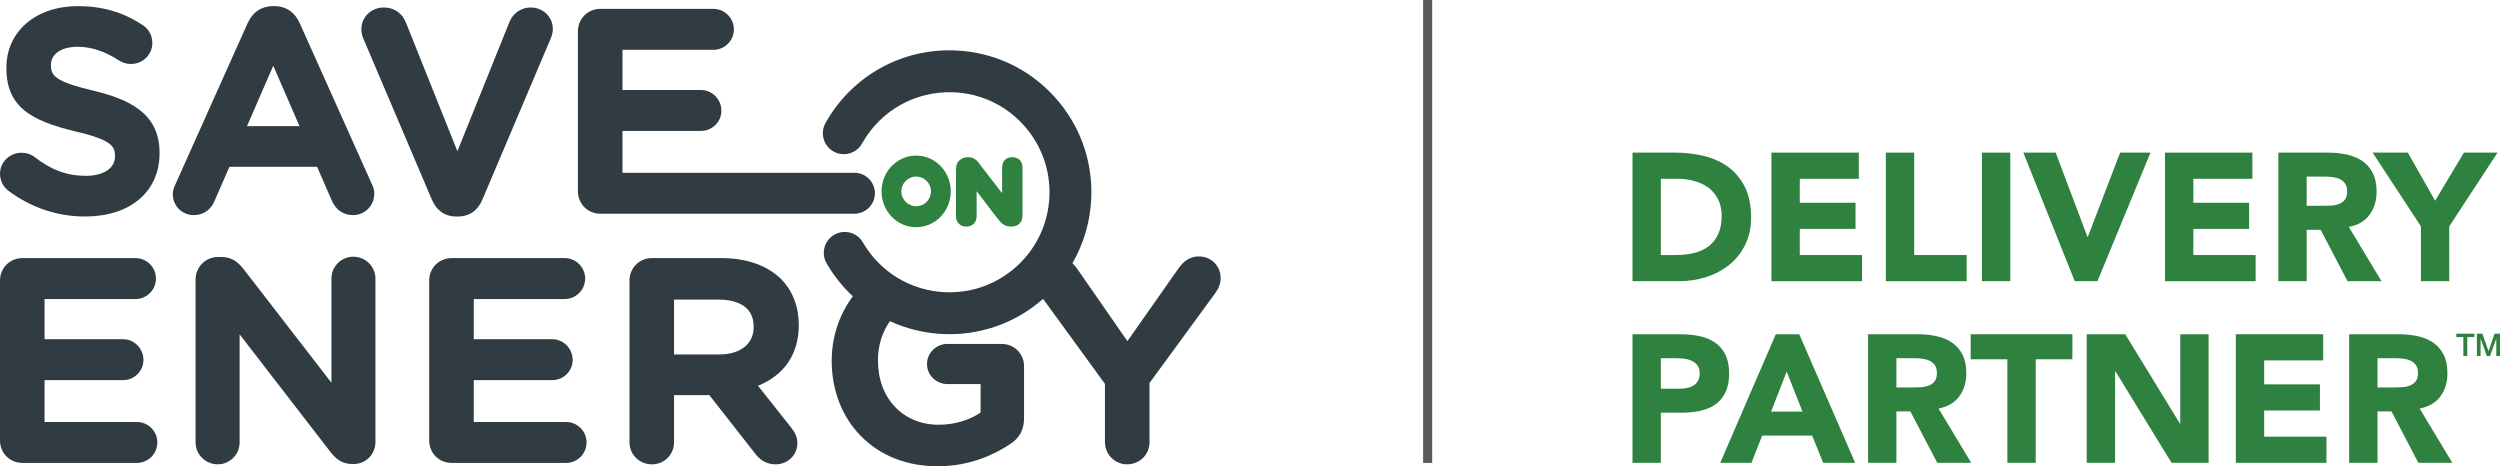 <?xml version="1.0" encoding="UTF-8"?>
<svg id="Layer_1" data-name="Layer 1" xmlns="http://www.w3.org/2000/svg" viewBox="0 0 221.49 41.309">
  <defs>
    <style>
      .cls-1 {
        fill: #58595b;
      }

      .cls-2 {
        fill: #303c42;
      }

      .cls-3 {
        fill: #2e813e;
      }
    </style>
  </defs>
  <path class="cls-2" d="M8.27,8.034c-3.385-.802-3.755-1.328-3.755-2.259v-.049c0-.946.942-1.581,2.344-1.581,1.24,0,2.42.391,3.712,1.229l.014.009c.326.195.651.286,1.024.286,1.042,0,1.889-.836,1.889-1.863,0-.798-.454-1.346-.884-1.597-1.688-1.122-3.555-1.667-5.706-1.667C3.174.542.566,2.785.566,5.996v.05c0,3.446,2.231,4.659,6.091,5.592,3.287.759,3.532,1.358,3.532,2.185v.049c0,1.036-1.017,1.706-2.592,1.706-1.656,0-3.098-.532-4.547-1.682-.329-.244-.709-.363-1.162-.363C.847,13.533 0,14.37 0,15.398c0,.608.292,1.18.776,1.526,1.986,1.477,4.32,2.258,6.748,2.258,4.017,0,6.613-2.201,6.613-5.606v-.047c0-3.575-2.818-4.753-5.867-5.495"/>
  <path class="cls-2" d="M66.771,28.987c0,1.492-1.182,2.419-3.084,2.419h-3.968v-4.863h3.944c1.16,0,3.108.311,3.108,2.394v.05ZM63.909,22.866h-6.153c-1.113,0-1.985.872-1.985,1.986v14.323c0,1.101.872,1.963,1.985,1.963,1.101,0,1.963-.862,1.963-1.963v-4.166h3.129l4.036,5.152c.485.657,1.09.977,1.85.977,1.054,0,1.911-.836,1.911-1.864,0-.648-.306-1.086-.592-1.444l-2.897-3.653c2.337-.941,3.613-2.824,3.613-5.363v-.048c0-1.595-.539-2.992-1.567-4.046-1.238-1.213-3.069-1.854-5.293-1.854"/>
  <path class="cls-2" d="M12.125,37.386H3.948v-3.706h6.947c1.001,0,1.814-.802,1.814-1.789,0-1.014-.813-1.84-1.814-1.84H3.948v-3.557h8.055c1,0,1.814-.813,1.814-1.814,0-1-.814-1.814-1.814-1.814H1.987c-1.114,0-1.987.872-1.987,1.986v14.174c0,1.114.873,1.987,1.987,1.987h10.138c1.001,0,1.815-.814,1.815-1.814s-.814-1.813-1.815-1.813"/>
  <path class="cls-2" d="M38.252,17.669c.408.976,1.171,1.513,2.147,1.513h.171c1.007,0,1.759-.523,2.173-1.511l6.053-14.273c.069-.162.185-.484.185-.82,0-1.074-.861-1.915-1.962-1.915-.962,0-1.639.644-1.879,1.274l-4.616,11.461-4.543-11.355c-.337-.877-1.058-1.38-1.98-1.38-1.114,0-1.987.851-1.987,1.938,0,.374.107.666.209.895l6.029,14.173Z"/>
  <path class="cls-2" d="M24.21,5.824l2.325,5.348h-4.65l2.325-5.348ZM18.999,17.816l1.329-3.041h7.765l1.279,2.944c.366.864,1.041,1.339,1.902,1.339,1.058,0,1.887-.84,1.887-1.913,0-.287-.076-.578-.219-.845l-6.392-14.258c-.437-.967-1.224-1.5-2.217-1.5h-.148c-1.007,0-1.803.533-2.242,1.501l-6.392,14.265c-.166.331-.243.613-.243.886,0,1.046.819,1.864,1.864,1.864.832,0,1.515-.464,1.827-1.242"/>
  <path class="cls-2" d="M31.3,22.743c-1.068,0-1.936.868-1.936,1.935v9.233l-7.795-10.086c-.443-.549-.984-1.057-1.934-1.057h-.32c-1.096,0-1.988.89-1.988,1.985v14.447c0,1.068.881,1.937,1.964,1.937,1.068,0,1.938-.869,1.938-1.937v-9.577l8.034,10.402c.417.537.973,1.086,1.939,1.086h.124c1.086,0,1.936-.861,1.936-1.961v-14.472c0-1.067-.88-1.935-1.962-1.935"/>
  <path class="cls-2" d="M77.513,17.121c0-1-.814-1.814-1.814-1.814h-20.549v-3.706h6.946c1.001,0,1.816-.802,1.816-1.789,0-1.014-.815-1.839-1.816-1.839h-6.946v-3.558h8.054c1,0,1.814-.813,1.814-1.813,0-1.001-.814-1.815-1.814-1.815h-10.017c-1.113,0-1.985.872-1.985,1.987v14.175c0,1.114.872,1.987,1.985,1.987h22.512c1,0,1.814-.814,1.814-1.815"/>
  <path class="cls-2" d="M50.153,37.386h-8.178v-3.706h6.945c1.001,0,1.815-.802,1.815-1.789,0-1.014-.814-1.84-1.815-1.84h-6.945v-3.557h8.054c1,0,1.814-.813,1.814-1.814,0-1-.814-1.814-1.814-1.814h-10.017c-1.114,0-1.986.872-1.986,1.986v14.174c0,1.114.872,1.987,1.986,1.987h10.141c1,0,1.813-.814,1.813-1.814s-.813-1.813-1.813-1.813"/>
  <path class="cls-2" d="M106.205,22.718c-.722,0-1.32.364-1.827,1.107l-4.494,6.399-4.421-6.369c-.117-.171-.264-.363-.449-.538,1.005-1.739,1.583-3.705,1.668-5.769.137-3.356-1.04-6.565-3.315-9.035-2.276-2.471-5.378-3.907-8.734-4.045-4.76-.196-9.165,2.268-11.496,6.428-.501.895-.182,2.025.712,2.527.895.5,2.026.182,2.527-.713,1.643-2.934,4.75-4.67,8.105-4.533,2.366.097,4.552,1.109,6.155,2.851,1.604,1.741,2.434,4.002,2.337,6.368-.097,2.365-1.11,4.551-2.851,6.155-1.741,1.604-4.002,2.435-6.368,2.337-3.045-.125-5.777-1.775-7.308-4.415-.514-.886-1.65-1.188-2.536-.674-.887.514-1.189,1.65-.674,2.537.637,1.098,1.422,2.075,2.321,2.913-1.202,1.612-1.871,3.608-1.871,5.69v.05c0,2.587.915,4.944,2.578,6.636,1.725,1.756,4.082,2.684,6.816,2.684,2.863,0,5.052-1.059,6.371-1.939.859-.533,1.276-1.289,1.276-2.311v-4.602c0-1.115-.872-1.987-1.986-1.987h-4.798c-1.001,0-1.815.802-1.815,1.788,0,.975.814,1.768,1.815,1.768h2.933v2.525c-1.016.689-2.35,1.081-3.697,1.081-3.178,0-5.397-2.341-5.397-5.693v-.047c0-1.263.378-2.464,1.062-3.438,1.47.677,3.08,1.074,4.758,1.143.231.009.462.013.692.01,3.004-.039,5.853-1.136,8.119-3.128l5.481,7.53v5.166c0,1.082.881,1.963,1.963,1.963,1.114,0,1.986-.862,1.986-1.963v-5.24l5.791-7.92c.344-.46.511-.905.511-1.36,0-1.104-.834-1.937-1.94-1.937"/>
  <path class="cls-3" d="M81.167,18.273c-.724,0-1.312-.589-1.312-1.315s.588-1.315,1.312-1.315,1.312.589,1.312,1.315-.588,1.315-1.312,1.315M81.167,13.784c-1.694,0-3.067,1.421-3.067,3.173,0,1.753,1.373,3.173,3.067,3.173s3.067-1.42,3.067-3.173c0-1.752-1.373-3.173-3.067-3.173"/>
  <path class="cls-3" d="M90.339,14.172c-.167-.164-.389-.247-.66-.247-.265,0-.484.084-.65.248-.163.162-.245.39-.245.677v2.266l-1.871-2.416-.032-.044c-.057-.076-.112-.15-.166-.221-.078-.104-.154-.187-.232-.256-.089-.077-.193-.139-.309-.185-.119-.046-.257-.069-.412-.069-.201,0-.392.049-.565.145-.183.1-.318.237-.402.41-.065.14-.096.315-.096.535v4.132c0,.283.086.51.254.675.17.166.392.25.659.25.259,0,.478-.082.651-.244.174-.164.262-.393.262-.681v-2.209l1.815,2.376c.07.087.14.172.21.255.083.099.174.187.272.261.11.084.23.146.358.186.123.037.259.056.405.056.638,0,1.003-.368,1.003-1.009v-4.213c0-.288-.084-.516-.249-.678"/>
  <rect class="cls-1" x="126.082" width=".804" height="41.014"/>
  <path class="cls-3" d="M147.144,22.596h1.302c.581,0,1.12-.058,1.618-.177.499-.118.93-.313,1.296-.587.364-.274.651-.633.86-1.079.209-.444.314-.989.314-1.632,0-.558-.105-1.043-.314-1.456-.209-.413-.49-.754-.845-1.022-.353-.268-.769-.47-1.247-.603-.477-.135-.978-.202-1.504-.202h-1.48v6.758ZM144.633,13.521h3.766c.911,0,1.778.102,2.598.306.821.204,1.537.534,2.149.989.611.456,1.096,1.049,1.456,1.778.359.73.539,1.616.539,2.656,0,.922-.175,1.735-.524,2.437-.348.703-.817,1.293-1.407,1.771-.591.476-1.271.838-2.044,1.086-.772.246-1.582.37-2.429.37h-4.104v-11.393Z"/>
  <polygon class="cls-3" points="156.943 13.521 164.683 13.521 164.683 15.838 159.453 15.838 159.453 17.962 164.393 17.962 164.393 20.279 159.453 20.279 159.453 22.596 164.971 22.596 164.971 24.914 156.943 24.914 156.943 13.521"/>
  <polygon class="cls-3" points="167.079 13.521 169.59 13.521 169.59 22.596 174.239 22.596 174.239 24.914 167.079 24.914 167.079 13.521"/>
  <rect class="cls-3" x="175.591" y="13.521" width="2.511" height="11.393"/>
  <polygon class="cls-3" points="179.26 13.521 182.124 13.521 184.94 20.987 184.972 20.987 187.836 13.521 190.524 13.521 185.825 24.914 183.814 24.914 179.26 13.521"/>
  <polygon class="cls-3" points="191.811 13.521 199.551 13.521 199.551 15.838 194.322 15.838 194.322 17.962 199.261 17.962 199.261 20.279 194.322 20.279 194.322 22.596 199.84 22.596 199.84 24.914 191.811 24.914 191.811 13.521"/>
  <path class="cls-3" d="M204.362,18.236h1.48c.225,0,.464-.008.716-.025.252-.015.48-.064.684-.144.204-.081.373-.207.506-.378.134-.172.202-.413.202-.725,0-.289-.059-.52-.177-.691-.118-.172-.269-.304-.45-.395-.183-.09-.393-.153-.628-.185-.237-.032-.467-.048-.693-.048h-1.64v2.591ZM201.851,13.521h4.409c.579,0,1.129.057,1.65.169.52.112.975.301,1.367.563.391.263.703.618.933,1.062.231.445.346,1.001.346,1.666,0,.804-.209,1.488-.627,2.051-.419.563-1.03.92-1.835,1.07l2.897,4.812h-3.009l-2.382-4.554h-1.238v4.554h-2.511v-11.393Z"/>
  <polygon class="cls-3" points="214.483 20.054 210.203 13.521 213.325 13.521 215.739 17.785 218.296 13.521 221.274 13.521 216.994 20.054 216.994 24.913 214.483 24.913 214.483 20.054"/>
  <path class="cls-3" d="M147.144,34.439h1.673c.225,0,.442-.021.652-.064.209-.043.396-.116.562-.217.167-.102.301-.241.403-.419.102-.177.153-.399.153-.667,0-.29-.067-.523-.201-.7-.135-.177-.306-.314-.515-.41-.21-.097-.443-.159-.7-.186-.258-.026-.505-.04-.74-.04h-1.287v2.703ZM144.633,29.612h4.232c.59,0,1.148.054,1.673.161.526.108.985.292,1.376.555.392.263.703.617.934,1.062.23.446.346,1.006.346,1.682,0,.665-.108,1.223-.322,1.673-.215.451-.51.81-.885,1.078s-.821.459-1.335.571c-.516.113-1.074.169-1.674.169h-1.834v4.442h-2.511v-11.393Z"/>
  <path class="cls-3" d="M158.294,32.926l-1.384,3.54h2.784l-1.4-3.54ZM157.328,29.612h2.076l4.956,11.393h-2.832l-.981-2.414h-4.425l-.949,2.414h-2.768l4.923-11.393Z"/>
  <path class="cls-3" d="M168.014,34.327h1.48c.225,0,.464-.008.716-.025.252-.015.48-.064.684-.144.204-.081.373-.207.506-.378.134-.172.202-.413.202-.725,0-.289-.059-.52-.177-.691-.118-.172-.269-.304-.45-.395-.183-.09-.393-.153-.628-.185-.237-.032-.467-.048-.693-.048h-1.64v2.591ZM165.503,29.612h4.409c.579,0,1.129.057,1.65.169.52.112.975.301,1.367.563.391.263.703.618.933,1.062.231.445.346,1.001.346,1.666,0,.804-.209,1.488-.627,2.051-.419.563-1.03.92-1.835,1.07l2.897,4.812h-3.009l-2.382-4.554h-1.238v4.554h-2.511v-11.393Z"/>
  <polygon class="cls-3" points="177.845 31.832 174.594 31.832 174.594 29.611 183.605 29.611 183.605 31.832 180.355 31.832 180.355 41.004 177.845 41.004 177.845 31.832"/>
  <polygon class="cls-3" points="184.876 29.612 188.287 29.612 193.131 37.529 193.163 37.529 193.163 29.612 195.673 29.612 195.673 41.005 192.391 41.005 187.419 32.894 187.387 32.894 187.387 41.005 184.876 41.005 184.876 29.612"/>
  <polygon class="cls-3" points="198.086 29.612 205.826 29.612 205.826 31.929 200.597 31.929 200.597 34.053 205.536 34.053 205.536 36.37 200.597 36.37 200.597 38.687 206.115 38.687 206.115 41.005 198.086 41.005 198.086 29.612"/>
  <path class="cls-3" d="M210.638,34.327h1.48c.225,0,.464-.008.716-.025.252-.015.48-.064.684-.144.204-.081.373-.207.506-.378.134-.172.202-.413.202-.725,0-.289-.059-.52-.177-.691-.118-.172-.269-.304-.45-.395-.183-.09-.393-.153-.628-.185-.237-.032-.467-.048-.693-.048h-1.64v2.591ZM208.127,29.612h4.409c.579,0,1.129.057,1.65.169.52.112.975.301,1.367.563.391.263.703.618.933,1.062.231.445.346,1.001.346,1.666,0,.804-.209,1.488-.627,2.051-.419.563-1.03.92-1.835,1.07l2.897,4.812h-3.009l-2.382-4.554h-1.238v4.554h-2.511v-11.393Z"/>
  <polygon class="cls-3" points="217.619 29.563 219.218 29.563 219.218 29.862 218.59 29.862 218.59 31.538 218.244 31.538 218.244 29.862 217.619 29.862 217.619 29.563"/>
  <polygon class="cls-3" points="219.441 29.563 219.928 29.563 220.472 31.109 220.478 31.109 221.009 29.563 221.49 29.563 221.49 31.538 221.161 31.538 221.161 30.014 221.156 30.014 220.608 31.538 220.323 31.538 219.775 30.014 219.77 30.014 219.77 31.538 219.441 31.538 219.441 29.563"/>
</svg>
